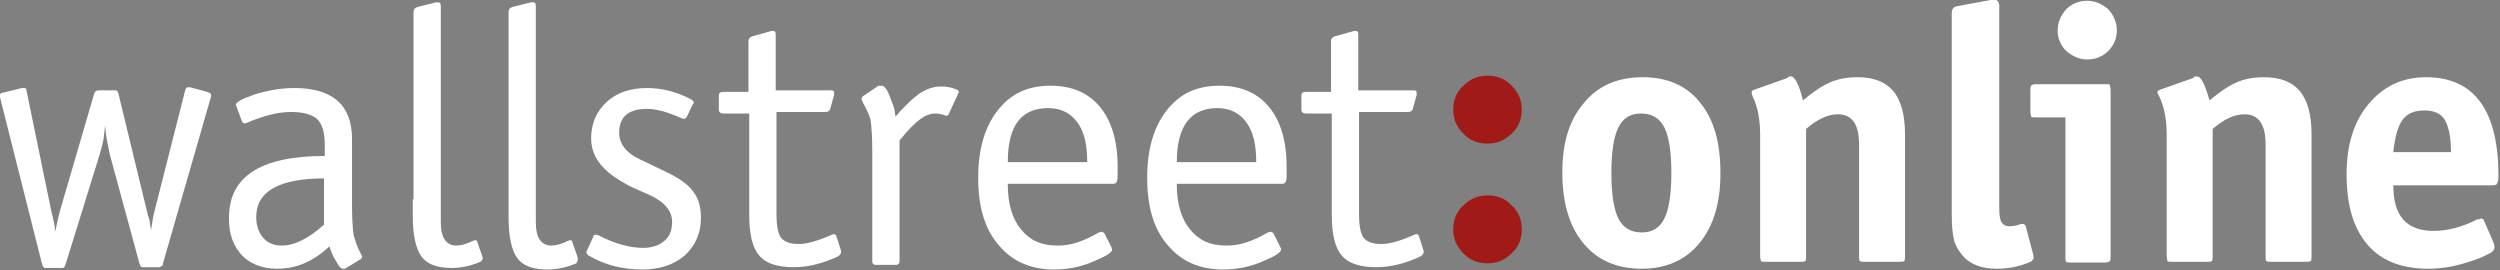 <svg width="222" height="24" viewBox="0 0 222 24" fill="none" xmlns="http://www.w3.org/2000/svg">
<rect x="0" y="0" width="222" height="24" fill="#808080" stroke="none"/>
<path d="M118.193 8.091V3.634C118.193 3.428 118.331 3.291 118.538 3.223L120.267 2.743H120.336C120.544 2.743 120.613 2.811 120.613 3.086V8.023H125.523C125.731 8.023 125.8 8.091 125.8 8.228V8.434L125.454 9.668C125.385 9.874 125.247 9.943 125.039 9.943H120.682V18.994C120.682 20.023 120.821 20.777 121.097 21.12C121.374 21.463 121.858 21.668 122.688 21.668C123.379 21.668 124.348 21.394 125.593 20.846L125.8 20.777C125.938 20.846 126.007 20.914 126.007 20.983L126.422 22.286V22.354C126.422 22.491 126.353 22.628 126.146 22.766C124.832 23.383 123.518 23.726 122.204 23.726C120.751 23.726 119.714 23.383 119.161 22.697C118.538 22.011 118.262 20.777 118.262 19.063V10.08H115.979C115.703 10.08 115.564 9.943 115.564 9.737V8.503C115.564 8.228 115.703 8.16 115.979 8.16H118.193V8.091ZM104.499 14.4H111.553C111.553 12.823 111.277 11.657 110.654 10.834C110.032 10.011 109.202 9.6 108.095 9.6C105.744 9.6 104.499 11.177 104.499 14.4ZM104.499 16.388C104.499 18.103 104.914 19.474 105.675 20.366C106.436 21.326 107.473 21.806 108.856 21.806C109.478 21.806 110.032 21.737 110.654 21.531C111.277 21.326 111.899 21.051 112.591 20.64L112.867 20.571C113.006 20.64 113.075 20.708 113.075 20.708L113.697 21.943L113.766 22.148C113.766 22.423 113.213 22.766 112.037 23.246C110.931 23.726 109.755 23.931 108.579 23.931C106.505 23.931 104.845 23.177 103.669 21.737C102.424 20.297 101.871 18.308 101.871 15.771C101.871 13.303 102.424 11.314 103.6 9.806C104.776 8.297 106.297 7.611 108.303 7.611C110.17 7.611 111.622 8.228 112.66 9.463C113.697 10.697 114.25 12.48 114.25 14.743V15.703C114.25 16.114 114.112 16.32 113.905 16.32H104.499V16.388ZM89.492 14.4H96.546C96.546 12.823 96.269 11.657 95.647 10.834C95.024 10.011 94.194 9.6 93.088 9.6C90.667 9.6 89.492 11.177 89.492 14.4ZM89.492 16.388C89.492 18.103 89.906 19.474 90.667 20.366C91.428 21.326 92.465 21.806 93.849 21.806C94.471 21.806 95.024 21.737 95.647 21.531C96.269 21.326 96.892 21.051 97.583 20.64L97.86 20.571C97.998 20.64 98.067 20.708 98.067 20.708L98.69 21.943L98.759 22.148C98.759 22.423 98.206 22.766 97.03 23.246C95.923 23.726 94.748 23.931 93.572 23.931C91.497 23.931 89.837 23.177 88.662 21.737C87.417 20.297 86.864 18.308 86.864 15.771C86.864 13.303 87.417 11.314 88.593 9.806C89.768 8.297 91.29 7.611 93.295 7.611C95.163 7.611 96.615 8.228 97.652 9.463C98.69 10.697 99.243 12.48 99.243 14.743V15.703C99.243 16.114 99.105 16.32 98.897 16.32H89.492V16.388ZM79.533 10.354L79.879 9.943C80.708 9.051 81.4 8.434 81.884 8.16C82.368 7.886 82.921 7.68 83.544 7.68C84.028 7.68 84.512 7.748 84.927 7.954C84.996 7.954 85.065 8.023 85.135 8.091V8.16L85.065 8.366L84.236 10.148C84.236 10.217 84.166 10.217 84.097 10.286H84.028C83.682 10.148 83.336 10.08 83.06 10.08C82.645 10.08 82.23 10.217 81.746 10.56C81.262 10.903 80.639 11.52 79.879 12.48V23.177C79.879 23.451 79.74 23.52 79.533 23.52H77.804C77.527 23.52 77.458 23.383 77.458 23.177V13.44C77.458 12.137 77.389 11.246 77.32 10.766C77.251 10.286 76.974 9.737 76.628 9.12L76.49 8.777C76.559 8.64 76.628 8.503 76.697 8.503L78.011 7.611H78.288C78.564 7.611 78.841 8.023 79.118 8.846C79.256 9.188 79.325 9.394 79.394 9.6C79.464 9.874 79.463 10.08 79.533 10.354ZM66.462 8.091V3.634C66.462 3.428 66.6 3.291 66.808 3.223L68.536 2.743H68.606C68.813 2.743 68.882 2.811 68.882 3.086V8.023H73.793C74 8.023 74.069 8.091 74.069 8.228V8.434L73.723 9.668C73.654 9.874 73.516 9.943 73.308 9.943H68.951V18.994C68.951 20.023 69.09 20.777 69.366 21.12C69.643 21.463 70.127 21.668 70.957 21.668C71.649 21.668 72.617 21.394 73.862 20.846L74.069 20.777C74.207 20.846 74.277 20.914 74.277 20.983L74.692 22.286V22.354C74.692 22.491 74.622 22.628 74.415 22.766C73.101 23.383 71.787 23.726 70.473 23.726C69.021 23.726 67.983 23.383 67.43 22.697C66.808 22.011 66.531 20.777 66.531 19.063V10.08H64.249C63.972 10.08 63.834 9.943 63.834 9.737V8.503C63.834 8.228 63.972 8.16 64.249 8.16H66.462V8.091ZM52.077 22.354L52.699 20.983C52.699 20.914 52.768 20.846 52.837 20.846C52.907 20.846 52.907 20.846 52.976 20.846L53.183 20.914C54.636 21.668 55.95 22.011 57.125 22.011C57.886 22.011 58.508 21.806 58.992 21.394C59.477 20.983 59.684 20.434 59.684 19.68C59.684 18.72 58.992 17.897 57.609 17.28C56.503 16.8 55.88 16.526 55.673 16.388C55.05 16.046 54.497 15.703 54.013 15.291C53.045 14.468 52.492 13.508 52.492 12.274C52.492 10.971 52.976 9.874 53.875 9.051C54.774 8.228 55.95 7.817 57.471 7.817C58.785 7.817 60.099 8.16 61.275 8.777C61.551 8.914 61.621 9.051 61.621 9.188H61.551L60.998 10.354C60.929 10.491 60.791 10.56 60.721 10.56L60.514 10.491C59.269 9.943 58.301 9.668 57.471 9.668C55.811 9.668 54.981 10.354 54.981 11.794C54.981 12.754 55.604 13.577 56.779 14.126L59.062 15.223C60.237 15.771 61.136 16.388 61.551 17.006C62.035 17.623 62.243 18.377 62.243 19.337C62.243 20.708 61.759 21.806 60.791 22.697C59.822 23.52 58.578 23.931 57.056 23.931C55.258 23.931 53.667 23.52 52.284 22.697C52.146 22.628 52.077 22.491 52.077 22.423V22.354ZM45.161 17.691V1.028C45.161 0.823 45.299 0.686 45.507 0.617L47.166 0.206H47.374C47.512 0.206 47.581 0.343 47.581 0.548V19.748C47.581 21.12 48.065 21.806 48.965 21.806C49.379 21.806 49.864 21.668 50.417 21.394L50.624 21.326C50.763 21.326 50.832 21.394 50.832 21.531L51.247 22.697L51.316 22.971C51.316 23.246 51.178 23.314 51.178 23.383C50.348 23.726 49.518 23.931 48.619 23.931C47.305 23.931 46.406 23.588 45.922 22.903C45.437 22.217 45.161 21.051 45.161 19.268V17.691ZM36.723 17.691V1.028C36.723 0.823 36.862 0.686 37.069 0.617L38.729 0.206H38.936C39.075 0.206 39.144 0.343 39.144 0.548V19.748C39.144 21.12 39.628 21.806 40.527 21.806C40.942 21.806 41.426 21.668 41.979 21.394L42.187 21.326C42.325 21.326 42.394 21.394 42.394 21.531L42.809 22.697L42.879 22.971C42.809 23.108 42.74 23.177 42.671 23.246C41.841 23.588 41.011 23.794 40.112 23.794C38.798 23.794 37.899 23.451 37.415 22.766C36.931 22.08 36.654 20.914 36.654 19.131V17.691H36.723ZM28.839 15.84C24.759 15.84 22.753 17.006 22.753 19.268C22.753 20.023 22.961 20.64 23.376 21.12C23.791 21.6 24.344 21.806 25.035 21.806C26.142 21.806 27.387 21.188 28.77 19.954V15.84H28.839ZM28.839 13.851V12.823C28.839 11.794 28.632 11.04 28.148 10.56C27.664 10.148 26.903 9.943 25.796 9.943C24.69 9.943 23.376 10.286 21.923 10.903L21.716 10.971C21.578 10.903 21.508 10.834 21.508 10.834L21.024 9.531L20.955 9.326C20.955 9.188 21.024 9.12 21.232 8.983C21.439 8.846 21.716 8.708 22.131 8.571C22.753 8.297 23.376 8.16 24.067 8.023C24.759 7.886 25.451 7.817 26.142 7.817C29.531 7.817 31.26 9.326 31.26 12.343V18.377C31.26 19.474 31.329 20.297 31.398 20.846C31.536 21.394 31.744 22.011 32.09 22.628L32.159 22.766L32.09 22.971L30.637 23.863H30.43C30.292 23.863 30.084 23.657 29.877 23.246C29.6 22.834 29.392 22.354 29.254 21.874C27.802 23.246 26.28 23.863 24.621 23.863C23.306 23.863 22.269 23.451 21.508 22.697C20.748 21.874 20.333 20.846 20.333 19.474C20.264 15.703 23.099 13.851 28.839 13.851ZM4.91 20.571L5.049 19.886L5.187 19.268L5.325 18.72L8.368 8.297C8.437 8.091 8.576 8.023 8.783 8.023H10.236C10.374 8.023 10.443 8.091 10.512 8.297L13.14 19.131L13.278 19.543L13.348 20.091L13.417 20.434L13.486 19.954L13.555 19.543L13.624 19.131L16.46 7.954C16.529 7.817 16.598 7.748 16.667 7.748H16.875L18.396 8.16C18.604 8.228 18.742 8.297 18.742 8.434V8.571L14.454 23.451V23.52C14.454 23.588 14.385 23.588 14.316 23.657C14.247 23.657 14.247 23.726 14.178 23.726H12.656C12.518 23.726 12.449 23.588 12.379 23.383L9.751 13.714L9.475 12.343L9.406 11.863L9.336 11.177C9.267 11.52 9.267 11.931 9.198 12.343C9.129 12.754 8.991 13.166 8.852 13.714L5.809 23.52C5.74 23.726 5.671 23.794 5.533 23.794H4.011C3.873 23.794 3.804 23.657 3.735 23.451L0 8.64V8.434C0 8.366 0.069 8.228 0.277 8.228L1.936 7.817H2.144C2.282 7.817 2.351 7.886 2.351 8.023L4.564 18.788L4.703 19.337L4.841 20.023L4.91 20.571Z" fill="white"/>
<path d="M212.527 13.509H217.645C217.645 12.137 217.437 11.246 217.091 10.629C216.746 10.08 216.123 9.806 215.293 9.806C214.394 9.806 213.772 10.08 213.357 10.629C212.942 11.177 212.665 12.137 212.527 13.509ZM212.527 16.457C212.527 19.2 213.703 20.503 216.123 20.503C217.368 20.503 218.613 20.16 219.858 19.543C219.927 19.474 219.996 19.474 220.065 19.474C220.134 19.474 220.204 19.474 220.273 19.406C220.48 19.406 220.549 19.474 220.618 19.68L221.448 21.6L221.518 21.943C221.518 22.149 221.379 22.354 221.103 22.491C220.826 22.629 220.342 22.903 219.65 23.109C218.336 23.589 217.022 23.863 215.639 23.863C213.288 23.863 211.49 23.177 210.245 21.737C209 20.297 208.377 18.24 208.377 15.497C208.377 12.891 209 10.834 210.314 9.257C211.628 7.68 213.288 6.857 215.432 6.857C219.719 6.857 221.863 9.806 221.863 15.634C221.863 15.977 221.794 16.183 221.725 16.32C221.656 16.457 221.448 16.457 221.103 16.457H212.527ZM196.205 8.914C197.035 8.229 197.796 7.68 198.557 7.337C199.318 6.994 200.147 6.857 201.047 6.857C202.499 6.857 203.536 7.269 204.228 8.091C204.919 8.914 205.265 10.217 205.265 11.931V22.697C205.265 22.971 205.265 23.109 205.196 23.177C205.127 23.246 204.989 23.246 204.712 23.246H201.738C201.461 23.246 201.323 23.246 201.254 23.177C201.185 23.109 201.185 22.971 201.185 22.697V12.823C201.185 11.04 200.562 10.149 199.318 10.149C198.418 10.149 197.519 10.56 196.482 11.451V22.697C196.482 22.971 196.482 23.109 196.413 23.177C196.344 23.246 196.205 23.246 195.929 23.246H192.955C192.678 23.246 192.471 23.246 192.471 23.177C192.471 23.109 192.402 22.971 192.402 22.697V12C192.402 10.629 192.194 9.463 191.71 8.503L191.572 8.229C191.572 8.091 191.641 8.023 191.848 7.954L194.753 6.926L194.891 6.789H195.03C195.445 6.72 195.79 7.474 196.205 8.914ZM187.975 2.674C187.975 3.429 187.699 4.046 187.215 4.526C186.731 5.006 186.108 5.28 185.347 5.28C184.656 5.28 184.033 5.006 183.48 4.526C182.996 4.046 182.719 3.429 182.719 2.674C182.719 1.989 182.996 1.371 183.48 0.823C183.964 0.343 184.587 0.069 185.347 0.069C186.039 0.069 186.661 0.343 187.215 0.823C187.699 1.371 187.975 1.989 187.975 2.674ZM183.342 10.423H180.852C180.575 10.423 180.368 10.423 180.368 10.354C180.368 10.286 180.299 10.149 180.299 9.874V8.023C180.299 7.817 180.299 7.68 180.368 7.611C180.368 7.543 180.575 7.474 180.852 7.474H186.869C187.146 7.474 187.353 7.474 187.353 7.543C187.353 7.611 187.422 7.749 187.422 8.023V22.766C187.422 22.971 187.422 23.109 187.353 23.177C187.353 23.246 187.146 23.314 186.869 23.314H183.964C183.688 23.314 183.549 23.314 183.48 23.246C183.411 23.177 183.411 23.04 183.411 22.766V10.423H183.342ZM176.772 0H177.187C177.394 0 177.533 0.206 177.533 0.549V18.446C177.533 19.063 177.602 19.543 177.74 19.749C177.878 19.954 178.086 20.091 178.432 20.091C178.777 20.091 179.123 20.023 179.469 19.886H179.676C179.815 19.954 179.884 20.023 179.884 20.091L180.575 22.697V22.834V22.971C180.575 23.04 180.506 23.04 180.506 23.04C180.437 23.177 180.368 23.246 180.299 23.246C179.4 23.657 178.362 23.863 177.325 23.863C176.703 23.863 176.149 23.794 175.596 23.589C175.043 23.383 174.628 23.109 174.282 22.697C173.936 22.286 173.66 21.874 173.521 21.326C173.383 20.777 173.314 20.023 173.314 18.926V1.166C173.314 0.823 173.452 0.617 173.798 0.549L176.772 0ZM160.104 8.914C160.934 8.229 161.695 7.68 162.456 7.337C163.217 6.994 164.047 6.857 164.946 6.857C166.398 6.857 167.435 7.269 168.127 8.091C168.818 8.914 169.164 10.217 169.164 11.931V22.697C169.164 22.971 169.164 23.109 169.095 23.177C169.026 23.246 168.888 23.246 168.611 23.246H165.637C165.361 23.246 165.222 23.246 165.153 23.177C165.084 23.109 165.084 22.971 165.084 22.697V12.823C165.084 11.04 164.461 10.149 163.217 10.149C162.318 10.149 161.418 10.56 160.381 11.451V22.697C160.381 22.971 160.381 23.109 160.312 23.177C160.243 23.246 160.104 23.246 159.828 23.246H156.854C156.577 23.246 156.37 23.246 156.37 23.177C156.37 23.109 156.301 22.971 156.301 22.697V12C156.301 10.629 156.093 9.463 155.609 8.503L155.54 8.229C155.54 8.091 155.609 8.023 155.817 7.954L158.721 6.926L158.86 6.789H158.998C159.344 6.72 159.759 7.474 160.104 8.914ZM145.789 20.64C146.757 20.64 147.379 20.229 147.794 19.406C148.209 18.583 148.417 17.211 148.417 15.36C148.417 13.509 148.209 12.137 147.794 11.314C147.379 10.491 146.688 10.08 145.719 10.08C144.751 10.08 144.129 10.491 143.714 11.314C143.299 12.137 143.091 13.509 143.091 15.36C143.091 17.211 143.299 18.583 143.714 19.406C144.129 20.229 144.82 20.64 145.789 20.64ZM152.774 15.429C152.774 18.034 152.151 20.091 150.906 21.6C149.661 23.109 147.933 23.863 145.789 23.863C143.575 23.863 141.847 23.109 140.602 21.6C139.357 20.091 138.734 18.034 138.734 15.291C138.734 12.686 139.357 10.629 140.671 9.12C141.916 7.611 143.645 6.857 145.858 6.857C148.071 6.857 149.8 7.611 150.975 9.12C152.22 10.629 152.774 12.686 152.774 15.429Z" fill="white"/>
<path d="M135.133 9.737C135.133 10.56 134.856 11.315 134.234 11.863C133.611 12.48 132.92 12.755 132.09 12.755C131.26 12.755 130.499 12.48 129.946 11.863C129.324 11.246 129.047 10.56 129.047 9.737C129.047 8.915 129.324 8.16 129.946 7.612C130.568 6.995 131.26 6.72 132.09 6.72C132.92 6.72 133.681 6.995 134.234 7.612C134.856 8.229 135.133 8.915 135.133 9.737ZM135.133 20.366C135.133 21.189 134.856 21.943 134.234 22.492C133.611 23.109 132.92 23.383 132.09 23.383C131.26 23.383 130.499 23.109 129.946 22.492C129.324 21.875 129.047 21.189 129.047 20.366C129.047 19.543 129.324 18.789 129.946 18.24C130.568 17.623 131.26 17.349 132.09 17.349C132.92 17.349 133.681 17.623 134.234 18.24C134.856 18.789 135.133 19.543 135.133 20.366Z" fill="#A21A17"/>
</svg>
